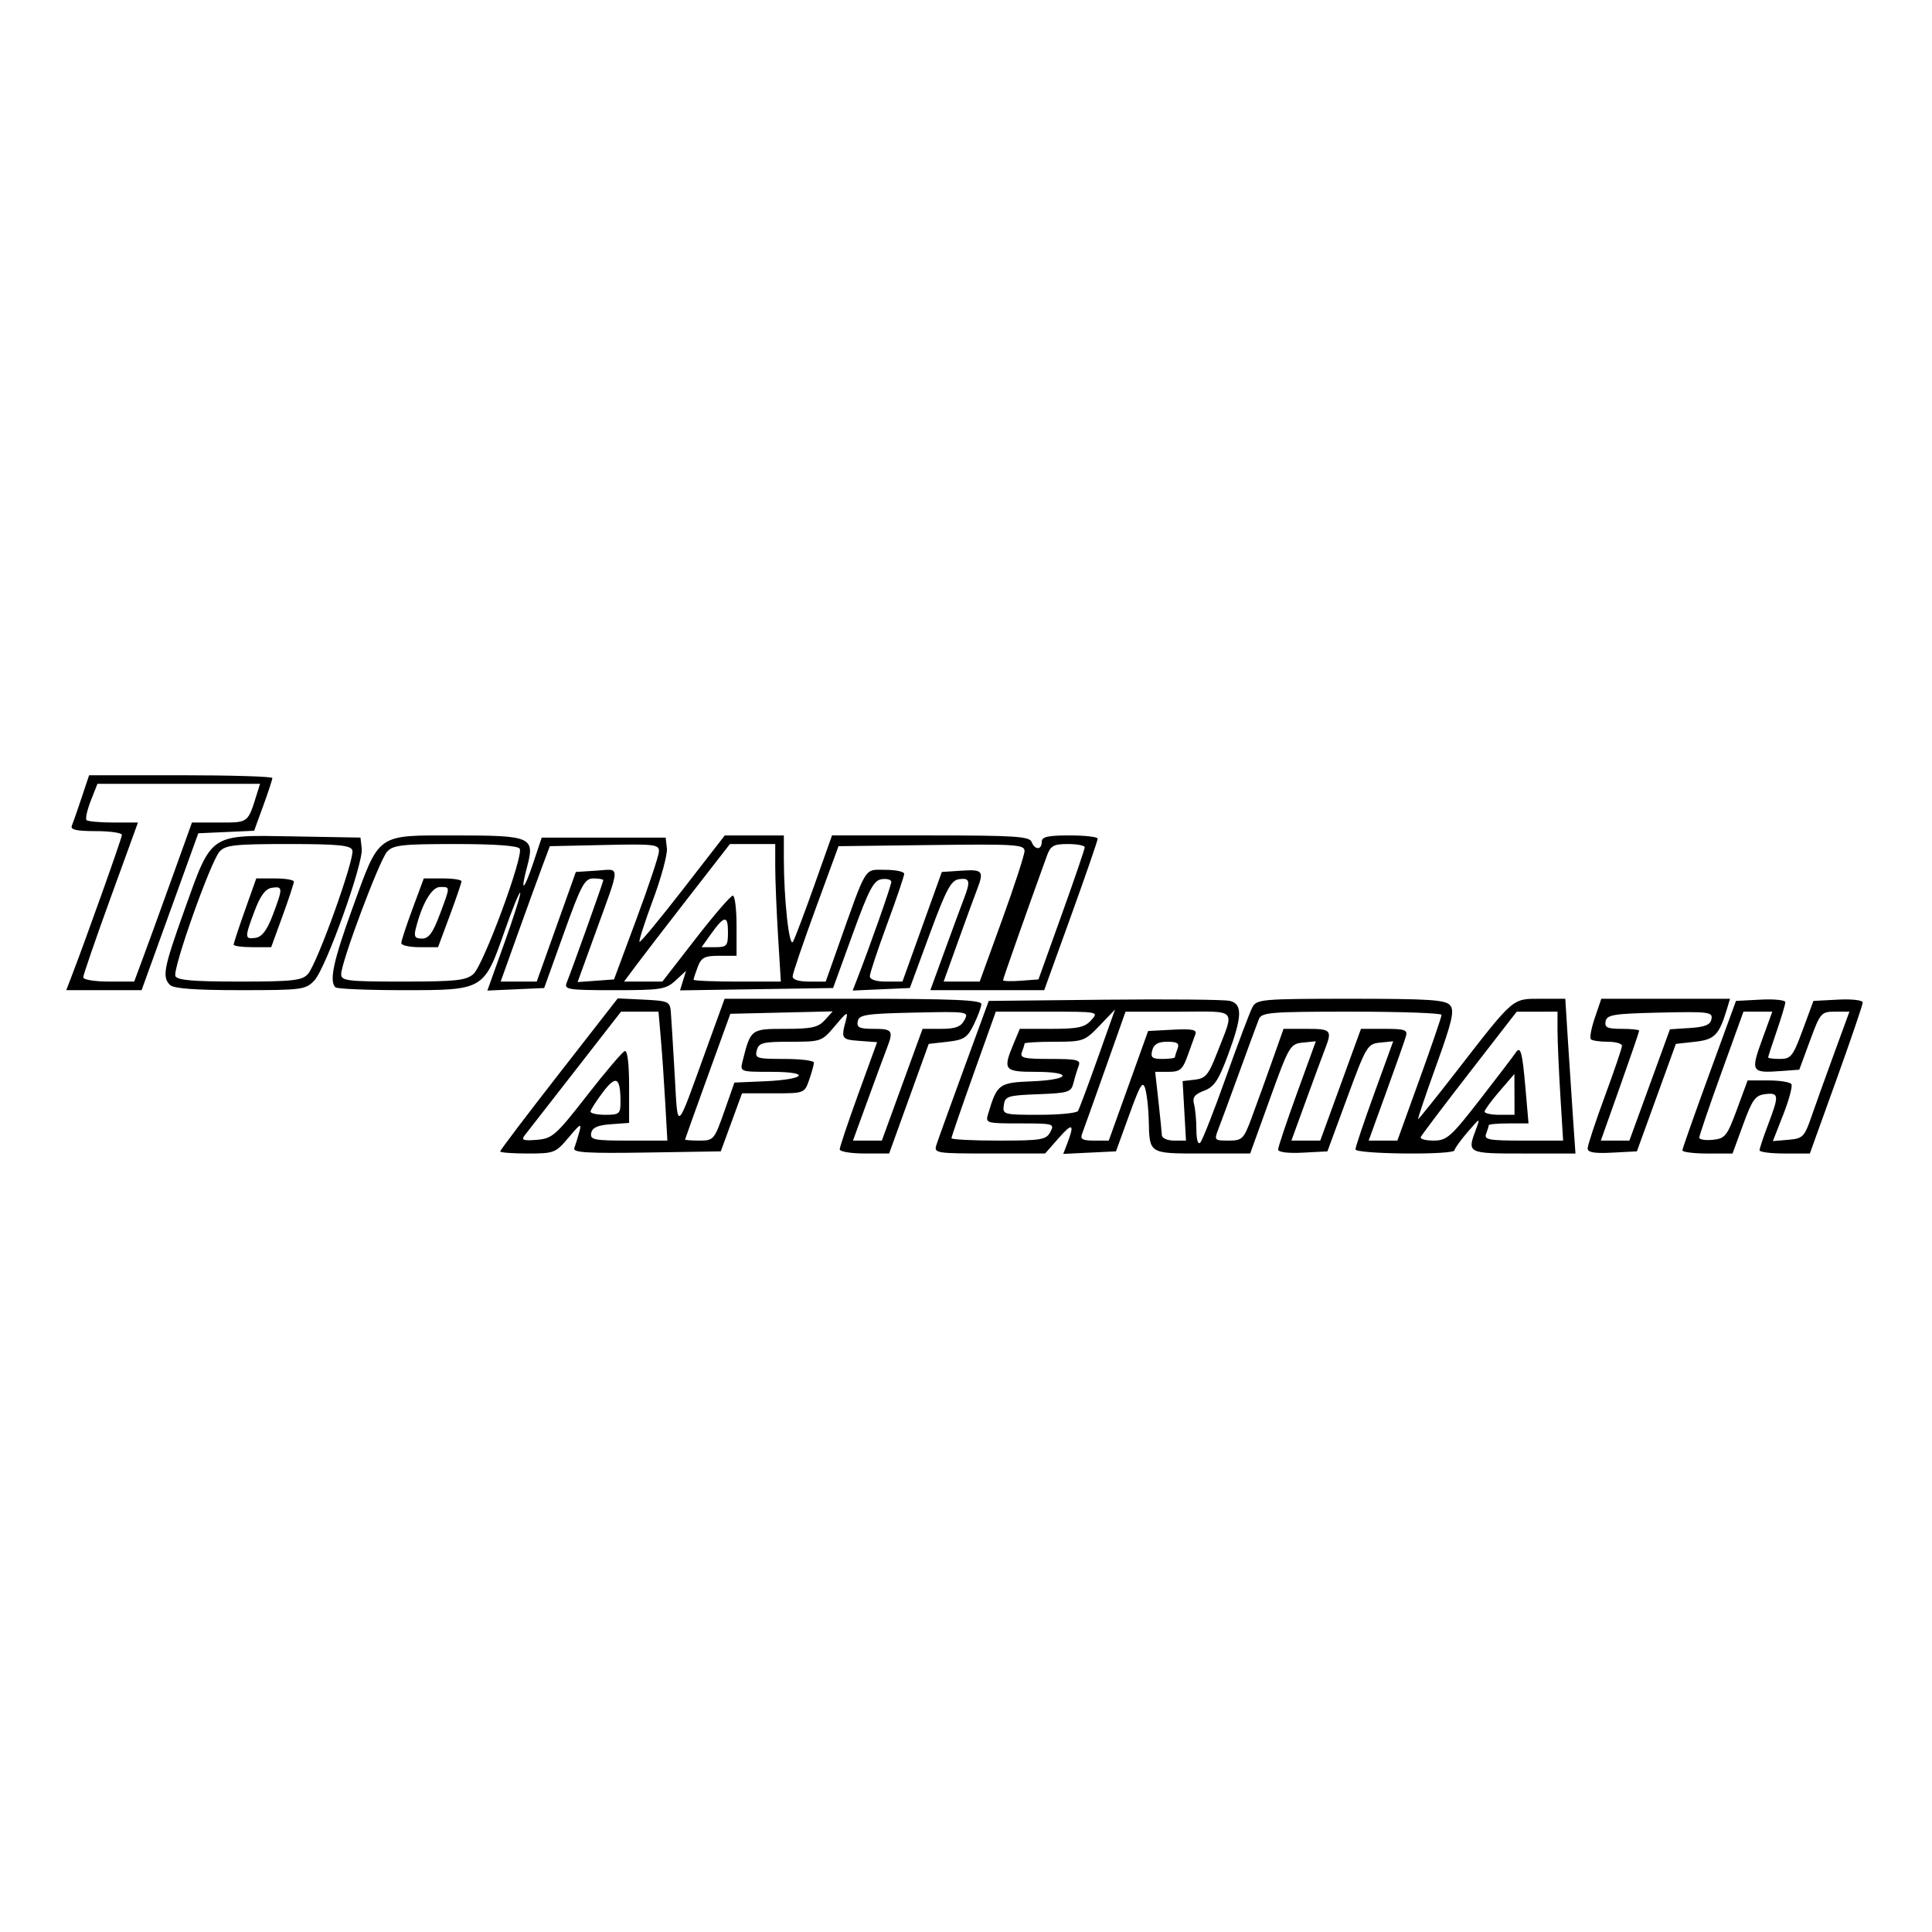 <?xml version="1.0" encoding="UTF-8" standalone="no"?>
<!-- Generator: Adobe Illustrator 16.0.0, SVG Export Plug-In . SVG Version: 6.00 Build 0)  -->

<svg
   version="1.1"
   id="Layer_1"
   x="0px"
   y="0px"
   width="280px"
   height="280px"
   viewBox="0 0 280 280"
   enable-background="new 0 0 280 280"
   xml:space="preserve"
   sodipodi:docname="toonami.svg"
   inkscape:version="1.1.2 (0a00cf5339, 2022-02-04)"
   xmlns:inkscape="http://www.inkscape.org/namespaces/inkscape"
   xmlns:sodipodi="http://sodipodi.sourceforge.net/DTD/sodipodi-0.dtd"
   xmlns="http://www.w3.org/2000/svg"
   xmlns:svg="http://www.w3.org/2000/svg"><defs
   id="defs216276">
	
	
	
</defs><sodipodi:namedview
   id="namedview216274"
   pagecolor="#ffffff"
   bordercolor="#666666"
   borderopacity="1.0"
   inkscape:pageshadow="2"
   inkscape:pageopacity="0.0"
   inkscape:pagecheckerboard="0"
   showgrid="false"
   inkscape:zoom="2.1011173"
   inkscape:cx="132.31056"
   inkscape:cy="85.192769"
   inkscape:window-width="1600"
   inkscape:window-height="828"
   inkscape:window-x="0"
   inkscape:window-y="0"
   inkscape:window-maximized="1"
   inkscape:current-layer="layer1"
   inkscape:showpageshadow="2"
   inkscape:deskcolor="#d1d1d1" />
<g
   inkscape:groupmode="layer"
   id="layer2"
   inkscape:label="BG" />
<g
   inkscape:groupmode="layer"
   id="layer1"
   inkscape:label="Logo"><path
     style="fill:#000000;stroke-width:0.623"
     d="m 72.486,166.87 c 0,-0.167 3.834,-5.225 8.521,-11.24 l 8.521,-10.937 3.782,0.183 c 3.531,0.17 3.791,0.286 3.909,1.74 0.07,0.857 0.32,4.921 0.556,9.033 0.489,8.496 0.096,8.803 4.586,-3.582 l 2.654,-7.319 h 18.62 c 14.497,0 18.613,0.172 18.59,0.779 -0.016,0.428 -0.508,1.76 -1.093,2.959 -0.924,1.896 -1.419,2.221 -3.799,2.492 l -2.736,0.311 -2.868,7.941 -2.868,7.941 -3.582,6.2e-4 c -1.97,5.2e-4 -3.582,-0.271 -3.582,-0.603 0,-0.332 1.22,-3.962 2.71,-8.067 l 2.71,-7.463 -2.554,-0.187 c -2.614,-0.191 -2.688,-0.304 -1.971,-2.99 0.362,-1.355 0.161,-1.254 -1.546,0.779 -1.937,2.306 -2.02,2.336 -6.501,2.336 -4.015,0 -4.577,0.144 -4.865,1.246 -0.303,1.157 -0.019,1.246 3.976,1.246 2.366,0 4.302,0.238 4.302,0.53 0,0.291 -0.308,1.413 -0.684,2.492 -0.682,1.958 -0.694,1.962 -5.209,1.962 h -4.525 l -1.54,4.205 -1.54,4.205 -10.766,0.171 c -8.517,0.135 -10.704,0.005 -10.468,-0.623 0.164,-0.437 0.492,-1.494 0.728,-2.351 0.372,-1.348 0.166,-1.243 -1.532,0.779 -1.891,2.252 -2.105,2.336 -5.95,2.336 -2.194,0 -3.989,-0.136 -3.989,-0.303 z m 12.587,-8.106 c 2.669,-3.426 5.133,-6.322 5.477,-6.437 0.385,-0.128 0.624,1.831 0.624,5.103 v 5.311 l -2.642,0.192 c -1.927,0.14 -2.698,0.486 -2.849,1.282 -0.185,0.973 0.397,1.09 5.415,1.09 h 5.622 l -0.305,-5.451 c -0.168,-2.998 -0.457,-7.203 -0.642,-9.344 l -0.337,-3.893 h -2.715 -2.715 l -6.669,8.565 c -3.668,4.711 -6.96,8.936 -7.315,9.388 -0.516,0.657 -0.158,0.783 1.777,0.623 2.254,-0.186 2.761,-0.634 7.275,-6.429 z m 19.888,2.336 1.475,-4.205 4.361,-0.187 c 6.018,-0.259 6.823,-1.37 0.991,-1.37 -4.523,0 -4.55,-0.01 -4.169,-1.53 1.175,-4.683 1.197,-4.699 6.18,-4.699 3.825,0 4.782,-0.211 5.737,-1.267 l 1.146,-1.267 -7.417,0.176 -7.417,0.176 -3.273,9.033 c -1.8,4.968 -3.28,9.103 -3.288,9.188 -0.008,0.086 0.933,0.156 2.092,0.156 2.04,0 2.153,-0.133 3.582,-4.205 z m 25.793,-3.893 2.95,-8.098 h 2.696 c 2.072,0 2.853,-0.293 3.373,-1.265 0.666,-1.244 0.548,-1.262 -7.29,-1.09 -7.011,0.154 -7.992,0.305 -8.176,1.265 -0.171,0.894 0.247,1.09 2.328,1.09 2.736,0 2.893,0.246 1.859,2.918 -0.373,0.964 -1.623,4.347 -2.776,7.516 l -2.098,5.762 h 2.092 2.092 z m -40.826,2.543 c 0,-3.65 -0.623,-4.008 -2.547,-1.467 -0.979,1.293 -1.787,2.56 -1.797,2.817 -0.009,0.257 0.964,0.467 2.163,0.467 1.994,0 2.18,-0.156 2.18,-1.818 z m 45.783,6.185 c 0.216,-0.681 2.011,-5.657 3.989,-11.057 l 3.596,-9.818 16.765,-0.175 c 9.221,-0.096 17.396,-0.021 18.167,0.168 1.876,0.459 1.817,2.243 -0.263,7.853 -1.359,3.667 -1.994,4.615 -3.46,5.168 -1.373,0.518 -1.716,0.972 -1.459,1.93 0.185,0.689 0.34,2.36 0.345,3.713 0.005,1.479 0.232,2.224 0.568,1.869 0.308,-0.325 1.986,-4.597 3.729,-9.493 1.743,-4.896 3.464,-9.451 3.823,-10.123 0.618,-1.156 1.383,-1.221 14.26,-1.221 11.432,0 13.732,0.152 14.394,0.95 0.651,0.784 0.3,2.302 -2.017,8.721 -1.543,4.274 -2.722,7.771 -2.621,7.771 0.101,0 2.631,-3.154 5.622,-7.008 8.329,-10.732 7.982,-10.434 12.143,-10.434 h 3.563 l 0.382,6.074 c 0.21,3.34 0.542,8.386 0.737,11.213 l 0.355,5.139 h -7.531 c -8.181,0 -8.198,-0.009 -6.874,-3.541 0.634,-1.693 0.592,-1.679 -1.221,0.427 -1.033,1.199 -1.889,2.39 -1.903,2.647 -0.038,0.709 -14.353,0.572 -14.353,-0.137 0,-0.332 1.23,-3.992 2.734,-8.132 l 2.734,-7.528 -1.899,0.19 c -1.826,0.183 -2.009,0.488 -4.767,7.977 l -2.868,7.787 -3.573,0.187 c -2.136,0.112 -3.573,-0.069 -3.573,-0.449 0,-0.349 1.23,-4.023 2.734,-8.164 l 2.734,-7.528 -1.891,0.19 c -1.822,0.183 -1.996,0.48 -4.758,8.131 l -2.867,7.941 -6.941,6.2e-4 c -7.806,0.001 -7.653,0.097 -7.76,-4.878 -0.034,-1.599 -0.255,-3.601 -0.491,-4.449 -0.364,-1.308 -0.718,-0.744 -2.343,3.738 l -1.914,5.278 -3.82,0.185 -3.82,0.185 0.619,-1.628 c 1.048,-2.758 0.698,-2.926 -1.315,-0.634 l -1.933,2.202 h -8.076 c -7.777,0 -8.061,-0.046 -7.682,-1.239 z m 16.51,-1.876 c 0.641,-1.198 0.474,-1.246 -4.381,-1.246 -4.944,0 -5.039,-0.029 -4.626,-1.402 1.297,-4.321 1.545,-4.504 6.366,-4.699 5.606,-0.227 5.99,-1.374 0.461,-1.374 -4.518,0 -4.731,-0.276 -3.146,-4.069 l 0.903,-2.16 h 4.607 c 3.816,0 4.801,-0.214 5.735,-1.246 1.122,-1.239 1.088,-1.246 -6.347,-1.246 h -7.474 l -3.212,8.996 c -1.767,4.948 -3.212,9.152 -3.212,9.344 0,0.192 3.074,0.348 6.83,0.348 6.193,0 6.893,-0.116 7.497,-1.246 z m 11.323,-6.697 2.851,-7.942 3.582,-0.189 c 2.741,-0.145 3.511,0.001 3.279,0.623 -0.167,0.447 -0.679,1.863 -1.139,3.148 -0.722,2.017 -1.1,2.336 -2.768,2.336 h -1.932 l 0.468,4.205 c 0.257,2.313 0.482,4.555 0.5,4.983 0.018,0.429 0.811,0.779 1.765,0.779 h 1.733 l -0.244,-4.313 -0.244,-4.313 1.781,-0.204 c 1.519,-0.174 1.977,-0.707 3.113,-3.63 2.681,-6.893 3.266,-6.23 -5.495,-6.226 l -7.673,0.003 -2.957,8.35 c -1.626,4.593 -3.128,8.796 -3.337,9.341 -0.302,0.786 0.058,0.991 1.742,0.991 h 2.122 z m 17.838,4.672 c 0.671,-1.799 1.988,-5.443 2.929,-8.098 l 1.71,-4.828 h 3.345 c 3.56,0 3.726,0.182 2.667,2.918 -0.373,0.964 -1.623,4.347 -2.776,7.516 l -2.098,5.762 h 2.092 2.092 l 2.95,-8.098 2.95,-8.098 h 3.414 c 2.956,0 3.371,0.146 3.098,1.09 -0.173,0.6 -1.459,4.244 -2.857,8.098 l -2.542,7.008 h 2.081 2.081 l 3.207,-8.877 c 1.764,-4.882 3.201,-9.087 3.195,-9.344 -0.006,-0.257 -5.868,-0.467 -13.026,-0.467 -11.814,0 -13.055,0.101 -13.45,1.09 -0.24,0.6 -1.504,4.033 -2.811,7.631 -1.306,3.597 -2.675,7.312 -3.042,8.254 -0.648,1.664 -0.606,1.713 1.453,1.713 1.987,0 2.196,-0.205 3.339,-3.27 z m 33.146,-2.732 c 2.562,-3.301 4.852,-6.307 5.091,-6.678 0.741,-1.155 0.999,-0.261 1.461,5.05 l 0.447,5.139 h -2.884 c -1.586,0 -2.884,0.117 -2.884,0.261 0,0.143 -0.17,0.704 -0.378,1.246 -0.328,0.855 0.386,0.985 5.39,0.985 h 5.768 l -0.406,-6.638 c -0.223,-3.651 -0.406,-7.856 -0.406,-9.344 v -2.706 l -2.959,0.004 -2.959,0.004 -6.852,8.838 c -3.769,4.861 -6.946,9.064 -7.06,9.339 -0.114,0.276 0.733,0.501 1.883,0.501 1.906,0 2.503,-0.531 6.748,-6.002 z m -58.302,1.712 c 0.188,-0.304 1.474,-3.738 2.857,-7.631 l 2.516,-7.078 -2.237,2.336 c -2.164,2.26 -2.378,2.336 -6.558,2.336 -2.377,0 -4.321,0.117 -4.321,0.261 0,0.143 -0.17,0.704 -0.378,1.246 -0.323,0.842 0.274,0.985 4.116,0.985 3.855,0 4.44,0.141 4.113,0.992 -0.209,0.546 -0.547,1.656 -0.751,2.467 -0.343,1.368 -0.713,1.487 -5.137,1.655 -4.405,0.167 -4.782,0.287 -4.966,1.582 -0.193,1.359 -0.039,1.402 5.102,1.402 2.916,0 5.455,-0.249 5.643,-0.553 z m 63.262,-2.406 -0.009,-2.959 -2.148,2.492 c -1.181,1.37 -2.158,2.702 -2.171,2.959 -0.013,0.257 0.958,0.467 2.157,0.467 h 2.18 l -0.009,-2.959 z M 170.286,153.209 c 0,-0.143 0.17,-0.704 0.378,-1.246 0.293,-0.763 -0.042,-0.985 -1.485,-0.985 -1.339,0 -1.954,0.35 -2.189,1.246 -0.271,1.035 -0.019,1.246 1.485,1.246 0.996,0 1.81,-0.117 1.81,-0.261 z m 59.808,13.217 c 0.004,-0.445 1.125,-3.842 2.492,-7.548 1.367,-3.706 2.485,-7 2.485,-7.319 0,-0.32 -0.934,-0.581 -2.076,-0.581 -1.142,0 -2.239,-0.162 -2.437,-0.361 -0.198,-0.198 0.062,-1.6 0.578,-3.115 l 0.938,-2.754 h 9.327 9.327 l -0.421,1.402 c -1.159,3.859 -1.784,4.508 -4.641,4.828 l -2.788,0.311 -2.824,7.787 -2.824,7.787 -3.571,0.187 c -2.613,0.137 -3.569,-0.03 -3.564,-0.623 z m 8.99,-9.187 2.938,-8.066 2.903,-0.188 c 2.2,-0.142 2.955,-0.457 3.114,-1.298 0.194,-1.023 -0.388,-1.096 -7.462,-0.934 -6.73,0.154 -7.698,0.309 -7.882,1.265 -0.171,0.894 0.248,1.09 2.328,1.09 1.396,0 2.537,0.122 2.537,0.271 0,0.149 -1.25,3.793 -2.777,8.098 l -2.777,7.827 h 2.069 2.069 z m 4.738,9.468 c 0.017,-0.257 1.772,-5.233 3.9,-11.057 l 3.869,-10.59 3.576,-0.187 c 1.967,-0.103 3.576,0.064 3.576,0.37 0,0.306 -0.561,2.186 -1.246,4.178 -0.685,1.992 -1.246,3.717 -1.246,3.835 0,0.118 0.779,0.214 1.731,0.214 1.569,0 1.877,-0.394 3.282,-4.205 l 1.55,-4.205 3.571,-0.187 c 2.032,-0.106 3.571,0.075 3.571,0.421 0,0.334 -1.723,5.394 -3.829,11.244 l -3.829,10.637 h -3.646 c -2.005,0 -3.646,-0.21 -3.646,-0.467 1.7e-4,-0.257 0.561,-1.942 1.246,-3.744 1.612,-4.242 1.575,-4.631 -0.419,-4.395 -1.435,0.17 -1.877,0.778 -3.201,4.402 l -1.536,4.205 h -3.651 c -2.008,0 -3.638,-0.21 -3.621,-0.467 z m 7.905,-5.918 1.55,-4.205 h 3.007 c 1.654,0 3.158,0.243 3.341,0.541 0.184,0.297 -0.346,2.276 -1.177,4.396 l -1.511,3.856 2.248,-0.191 c 2.086,-0.178 2.326,-0.415 3.326,-3.306 0.593,-1.713 2.077,-5.848 3.299,-9.188 l 2.222,-6.074 h -2.083 c -2.003,0 -2.142,0.161 -3.633,4.205 l -1.551,4.205 -2.64,0.195 c -4.304,0.318 -4.434,0.105 -2.758,-4.512 l 1.485,-4.092 h -2.089 -2.089 l -3.207,8.877 c -1.764,4.882 -3.201,9.105 -3.195,9.383 0.006,0.279 0.887,0.419 1.958,0.311 1.786,-0.179 2.075,-0.543 3.497,-4.4 z M 10.262,141.789 c 2.138,-5.539 7.406,-20.326 7.406,-20.787 0,-0.301 -1.705,-0.548 -3.789,-0.548 -2.787,0 -3.705,-0.206 -3.469,-0.779 0.176,-0.428 0.811,-2.25 1.412,-4.049 l 1.091,-3.27 h 13.279 c 7.304,0 13.279,0.181 13.279,0.403 0,0.222 -0.594,2.032 -1.32,4.022 l -1.32,3.619 -4.046,0.183 -4.046,0.183 -4.108,11.368 -4.108,11.368 H 15.062 9.601 Z m 10.403,-2.803 c 0.67,-1.799 2.554,-6.985 4.187,-11.524 l 2.969,-8.254 h 3.971 c 4.254,0 4.113,0.109 5.457,-4.205 l 0.437,-1.402 H 25.902 14.119 l -0.964,2.453 c -0.53,1.349 -0.806,2.611 -0.614,2.803 0.193,0.193 1.948,0.35 3.901,0.35 h 3.551 l -3.966,10.915 c -2.181,6.003 -3.966,11.189 -3.966,11.524 0,0.335 1.662,0.609 3.693,0.609 h 3.693 z m 3.98,3.769 c -1.175,-1.175 -0.936,-2.417 2.101,-10.909 3.988,-11.153 3.529,-10.843 15.737,-10.629 l 9.758,0.171 0.185,1.589 c 0.251,2.157 -5.198,17.341 -6.858,19.108 -1.271,1.353 -1.757,1.417 -10.753,1.417 -6.498,0 -9.654,-0.232 -10.17,-0.748 z m 19.978,-1.588 c 1.348,-1.493 6.859,-16.866 6.439,-17.961 -0.27,-0.705 -2.142,-0.883 -9.294,-0.883 -7.758,0 -9.088,0.147 -9.948,1.097 -1.286,1.421 -6.808,16.971 -6.402,18.029 0.234,0.611 2.501,0.808 9.266,0.808 7.739,0 9.089,-0.148 9.94,-1.09 z m -10.758,-4.262 c 0,-0.203 0.737,-2.446 1.638,-4.983 l 1.638,-4.614 h 2.722 c 1.497,0 2.724,0.21 2.725,0.467 0.002,0.257 -0.737,2.5 -1.641,4.983 l -1.644,4.516 h -2.72 c -1.496,0 -2.72,-0.166 -2.72,-0.369 z m 5.672,-4.303 c 1.482,-3.916 1.473,-4.18 -0.132,-3.937 -0.929,0.141 -1.657,1.11 -2.491,3.314 -1.482,3.916 -1.473,4.18 0.132,3.937 0.929,-0.141 1.657,-1.11 2.491,-3.314 z m 9.07,10.486 c -0.913,-0.913 -0.287,-3.831 2.432,-11.342 4.022,-11.111 3.403,-10.668 14.939,-10.668 11.064,0 11.566,0.22 10.408,4.559 -1.039,3.892 -0.459,3.495 0.915,-0.626 l 1.207,-3.621 h 8.981 8.981 l 0.182,1.557 c 0.1,0.857 -0.802,4.205 -2.006,7.442 -1.203,3.237 -2.088,5.985 -1.965,6.107 0.123,0.123 2.953,-3.296 6.291,-7.598 l 6.068,-7.821 h 4.28 4.28 v 3.332 c 0,5.937 0.782,13.048 1.328,12.072 0.281,-0.503 1.669,-4.175 3.083,-8.16 l 2.571,-7.245 h 14.282 c 12.121,0 14.336,0.141 14.641,0.934 0.464,1.209 1.471,1.209 1.471,0 0,-0.735 0.865,-0.934 4.049,-0.934 2.227,0 4.054,0.21 4.06,0.467 0.006,0.257 -1.736,5.303 -3.87,11.213 l -3.88,10.746 h -8.251 -8.251 l 2.098,-5.762 c 1.154,-3.169 2.403,-6.551 2.776,-7.516 0.979,-2.529 0.852,-3.03 -0.714,-2.806 -1.167,0.167 -1.857,1.46 -4.263,7.986 l -2.87,7.787 -4.142,0.184 -4.142,0.184 0.674,-1.741 c 1.971,-5.093 4.923,-13.491 4.923,-14.006 0,-0.326 -0.626,-0.502 -1.391,-0.393 -1.168,0.167 -1.844,1.448 -4.218,7.986 l -2.827,7.787 -11.091,0.17 -11.091,0.17 0.435,-1.416 0.435,-1.416 -1.519,1.402 c -1.396,1.288 -2.112,1.402 -8.865,1.402 -6.747,0 -7.31,-0.089 -6.91,-1.09 0.859,-2.15 5.304,-14.592 5.304,-14.846 0,-0.143 -0.645,-0.26 -1.433,-0.26 -1.271,0 -1.755,0.896 -4.285,7.942 l -2.852,7.942 -4.117,0.184 -4.117,0.184 2.497,-6.971 c 1.373,-3.834 2.391,-7.076 2.262,-7.206 -0.129,-0.129 -1.144,2.364 -2.254,5.541 -2.997,8.573 -3.007,8.579 -14.6,8.579 -5.234,0 -9.704,-0.187 -9.932,-0.415 z m 20.001,-1.921 c 1.45,-1.272 7.326,-17.179 6.712,-18.171 -0.266,-0.43 -3.619,-0.672 -9.315,-0.672 -7.767,0 -9.028,0.142 -9.911,1.117 -1.104,1.219 -6.632,15.962 -6.647,17.726 -0.009,0.988 0.829,1.09 8.954,1.09 7.648,0 9.146,-0.16 10.206,-1.09 z M 58.158,136.686 c 0,-0.323 0.733,-2.566 1.63,-4.983 l 1.63,-4.396 h 2.731 c 1.502,0 2.731,0.188 2.731,0.417 0,0.229 -0.764,2.472 -1.698,4.983 l -1.698,4.567 h -2.662 c -1.464,0 -2.662,-0.264 -2.662,-0.587 z m 5.562,-4.108 c 1.571,-4.198 1.568,-4.026 0.053,-4.026 -1.204,0 -2.61,2.413 -3.52,6.037 -0.288,1.149 -0.106,1.438 0.908,1.438 0.968,0 1.574,-0.817 2.559,-3.45 z m 16.902,1.736 2.834,-7.942 3.007,-0.193 c 3.502,-0.225 3.522,-1.15 -0.198,9.106 l -2.555,7.044 2.638,-0.191 2.638,-0.191 3.24,-8.721 c 1.782,-4.797 3.255,-9.22 3.274,-9.83 0.031,-1.016 -0.632,-1.094 -7.89,-0.934 l -7.924,0.174 -1.165,3.115 c -0.641,1.713 -2.244,6.128 -3.563,9.811 l -2.398,6.697 h 2.613 2.613 z m 20.208,1.713 c 2.658,-3.426 5.077,-6.229 5.375,-6.229 0.298,0 0.542,1.962 0.542,4.361 v 4.361 h -2.507 c -2.118,0 -2.601,0.248 -3.115,1.598 -0.334,0.879 -0.608,1.72 -0.608,1.869 0,0.149 2.846,0.271 6.324,0.271 h 6.324 l -0.406,-6.638 c -0.223,-3.651 -0.406,-8.136 -0.406,-9.967 v -3.329 h -3.283 -3.283 l -5.905,7.595 c -3.248,4.178 -6.7,8.663 -7.672,9.967 l -1.767,2.371 h 2.777 2.777 z m 20.547,1.402 c 4.333,-12.237 3.806,-11.368 6.906,-11.368 1.517,0 2.758,0.262 2.758,0.581 0,0.32 -1.118,3.614 -2.485,7.319 -1.367,3.706 -2.488,7.088 -2.492,7.517 -0.004,0.488 0.878,0.779 2.36,0.779 h 2.367 l 2.851,-7.942 2.851,-7.942 2.88,-0.19 c 3.075,-0.203 3.267,0.041 2.203,2.797 -0.372,0.964 -1.609,4.347 -2.747,7.516 l -2.07,5.762 h 2.613 2.613 l 3.249,-8.955 c 1.787,-4.925 3.249,-9.416 3.249,-9.979 0,-0.924 -1.319,-1.008 -13.48,-0.856 l -13.48,0.168 -3.308,9.033 c -1.819,4.968 -3.322,9.383 -3.339,9.811 -0.02,0.494 0.85,0.779 2.38,0.779 h 2.411 z m 32.476,-4.822 c 1.844,-5.136 3.352,-9.551 3.352,-9.811 0,-0.26 -1.094,-0.472 -2.431,-0.472 -2.086,0 -2.519,0.243 -3.051,1.713 -3.026,8.359 -6.354,17.798 -6.354,18.02 0,0.15 1.155,0.186 2.566,0.081 l 2.566,-0.192 z m -48.351,2.45 c 0,-2.468 -0.543,-2.388 -2.505,0.367 l -1.317,1.85 h 1.911 c 1.775,0 1.911,-0.158 1.911,-2.217 z"
     id="path1069" /></g></svg>
